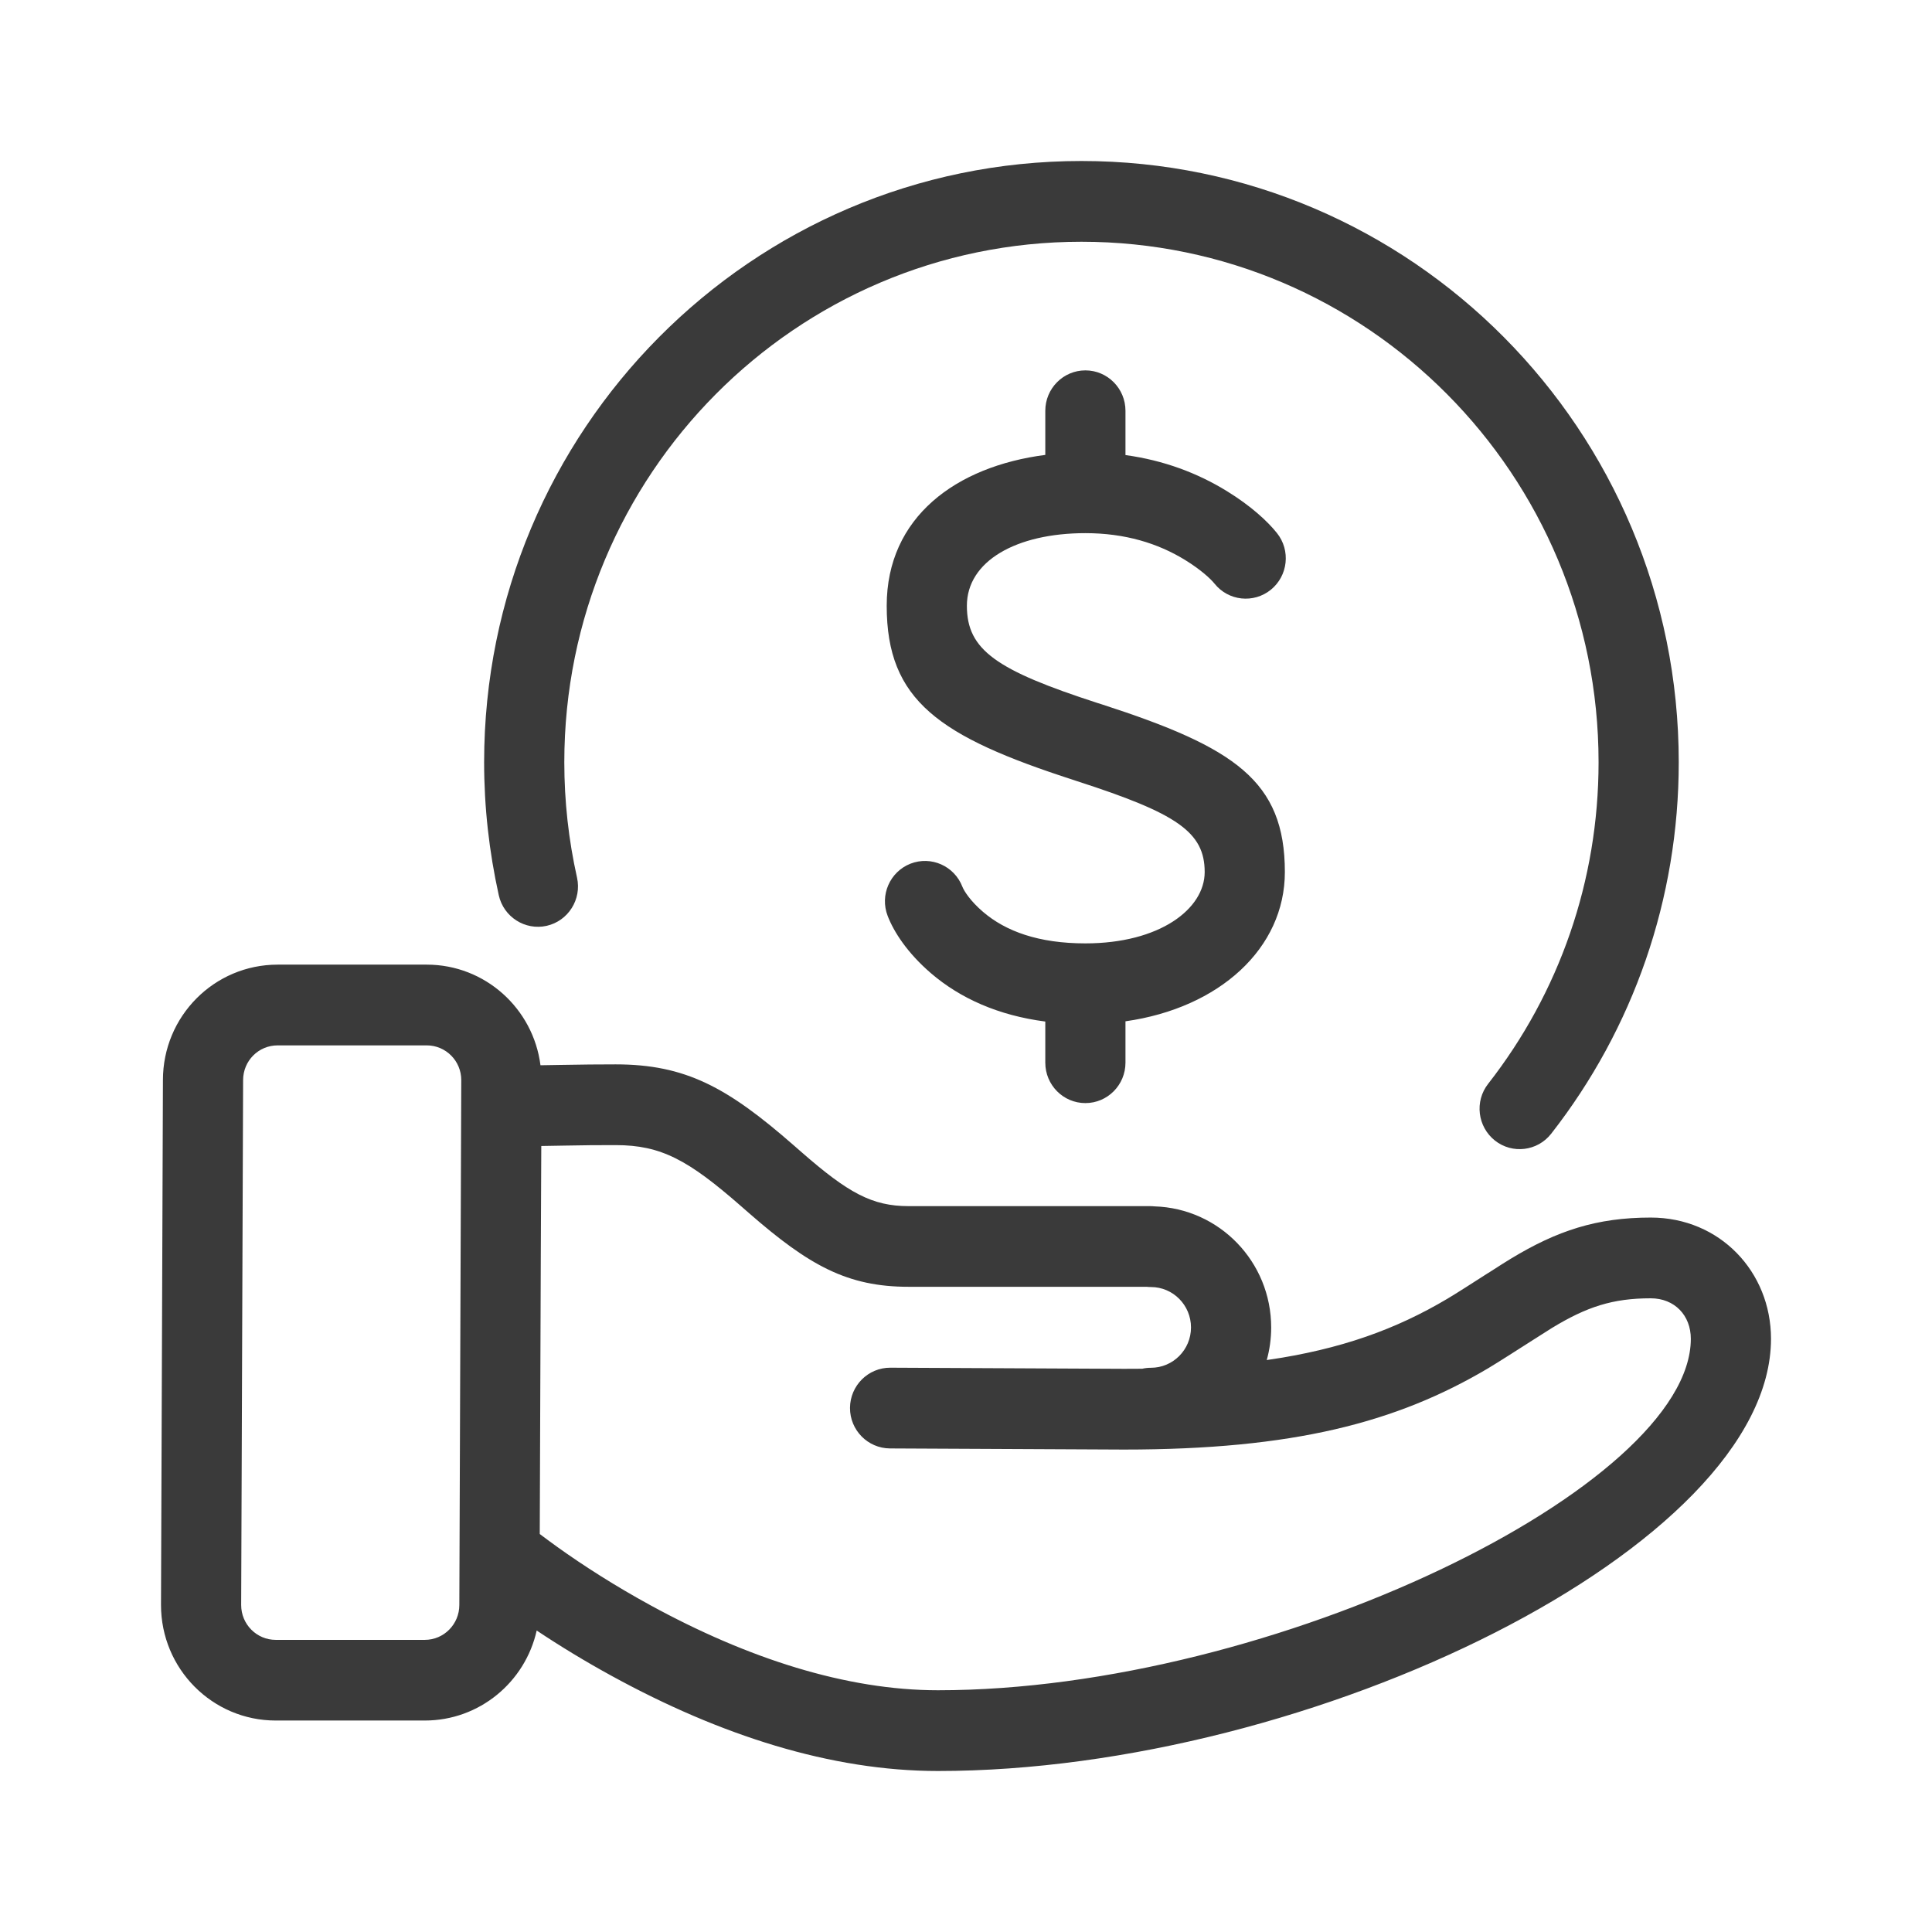 <svg width="24" height="24" viewBox="0 0 24 24" fill="none" xmlns="http://www.w3.org/2000/svg">
<path fill-rule="evenodd" clip-rule="evenodd" d="M6.791 11.501C7.059 11.44 7.228 11.172 7.168 10.902C7.063 10.432 7.01 9.953 7.01 9.469C7.01 5.898 9.886 3.003 13.434 3.003C16.982 3.003 19.858 5.898 19.858 9.469C19.858 10.94 19.37 12.333 18.486 13.464C18.316 13.681 18.354 13.996 18.57 14.168C18.786 14.339 19.099 14.301 19.269 14.084C20.29 12.778 20.854 11.166 20.854 9.469C20.854 5.344 17.532 2 13.434 2C9.336 2 6.014 5.345 6.014 9.469C6.014 10.027 6.076 10.579 6.196 11.121C6.256 11.391 6.523 11.561 6.791 11.501ZM5.301 11.983C6.025 11.983 6.624 12.527 6.714 13.233C6.788 13.232 6.865 13.231 6.955 13.229C7.256 13.224 7.409 13.222 7.648 13.222C8.516 13.222 9.037 13.508 9.857 14.225L9.96 14.315C10.537 14.819 10.834 14.983 11.287 14.983H14.282C14.303 14.983 14.322 14.984 14.342 14.986C15.147 15.011 15.791 15.674 15.791 16.49C15.791 16.63 15.772 16.766 15.736 16.895C16.662 16.762 17.347 16.509 17.979 16.134C18.076 16.077 18.302 15.932 18.489 15.812L18.489 15.812L18.49 15.812L18.49 15.812L18.49 15.812C18.616 15.731 18.724 15.662 18.765 15.638C19.343 15.287 19.836 15.125 20.506 15.125C21.365 15.125 22 15.799 22 16.631C22 19.207 16.303 22 11.652 22C10.32 22 8.944 21.555 7.603 20.821C7.27 20.639 6.955 20.447 6.667 20.255C6.524 20.895 5.956 21.373 5.277 21.373H3.425C2.638 21.373 2 20.731 2 19.937L2.024 13.417C2.024 12.624 2.661 11.983 3.449 11.983H5.301ZM11.287 15.985H14.243C14.261 15.987 14.279 15.988 14.297 15.988C14.572 15.988 14.795 16.213 14.795 16.49C14.795 16.767 14.572 16.991 14.297 16.991C14.26 16.991 14.224 16.995 14.189 17.003C14.115 17.004 14.041 17.004 13.964 17.004L11.06 16.99C10.785 16.989 10.561 17.212 10.559 17.489C10.558 17.766 10.78 17.991 11.055 17.993L13.962 18.007C16.066 18.007 17.349 17.671 18.485 16.998C18.602 16.928 18.859 16.764 19.051 16.641C19.161 16.571 19.249 16.515 19.278 16.497C19.712 16.233 20.034 16.128 20.506 16.128C20.803 16.128 21.004 16.341 21.004 16.631C21.004 18.457 15.822 20.997 11.652 20.997C10.512 20.997 9.286 20.601 8.078 19.94C7.65 19.706 7.255 19.455 6.915 19.211C6.838 19.155 6.767 19.103 6.705 19.056L6.718 15.579L6.724 14.236C6.8 14.235 6.88 14.233 7.015 14.231C7.268 14.226 7.416 14.225 7.648 14.225C8.212 14.225 8.55 14.41 9.204 14.982L9.307 15.072C10.052 15.722 10.528 15.985 11.287 15.985ZM5.706 19.937C5.706 20.177 5.514 20.371 5.277 20.371H3.425C3.188 20.371 2.996 20.177 2.996 19.939L3.02 13.418C3.02 13.178 3.211 12.986 3.449 12.986H5.301C5.538 12.986 5.73 13.179 5.73 13.417L5.706 19.937ZM15.787 7.326C16.001 7.152 16.035 6.836 15.862 6.621C15.747 6.477 15.542 6.286 15.241 6.101C14.876 5.876 14.455 5.718 13.981 5.653V5.103C13.981 4.826 13.758 4.601 13.483 4.601C13.208 4.601 12.985 4.826 12.985 5.103V5.651C11.877 5.794 11.015 6.423 11.015 7.525C11.015 8.705 11.667 9.149 13.335 9.689L13.383 9.705C14.618 10.104 14.965 10.335 14.965 10.833C14.965 11.29 14.408 11.719 13.483 11.719C12.902 11.719 12.493 11.569 12.211 11.327C12.056 11.194 11.977 11.071 11.955 11.015C11.855 10.757 11.567 10.629 11.31 10.729C11.054 10.83 10.927 11.12 11.027 11.378C11.104 11.578 11.273 11.839 11.565 12.09C11.93 12.403 12.402 12.614 12.985 12.69V13.201C12.985 13.478 13.208 13.703 13.483 13.703C13.758 13.703 13.981 13.478 13.981 13.201V12.687C15.147 12.522 15.961 11.781 15.961 10.833C15.961 9.699 15.337 9.284 13.688 8.75L13.64 8.735C12.378 8.326 12.011 8.076 12.011 7.525C12.011 6.971 12.624 6.623 13.483 6.623C13.973 6.623 14.383 6.748 14.721 6.956C14.916 7.076 15.039 7.19 15.087 7.25C15.26 7.466 15.573 7.499 15.787 7.326Z" fill="#3A3A3A"/>
</svg>
